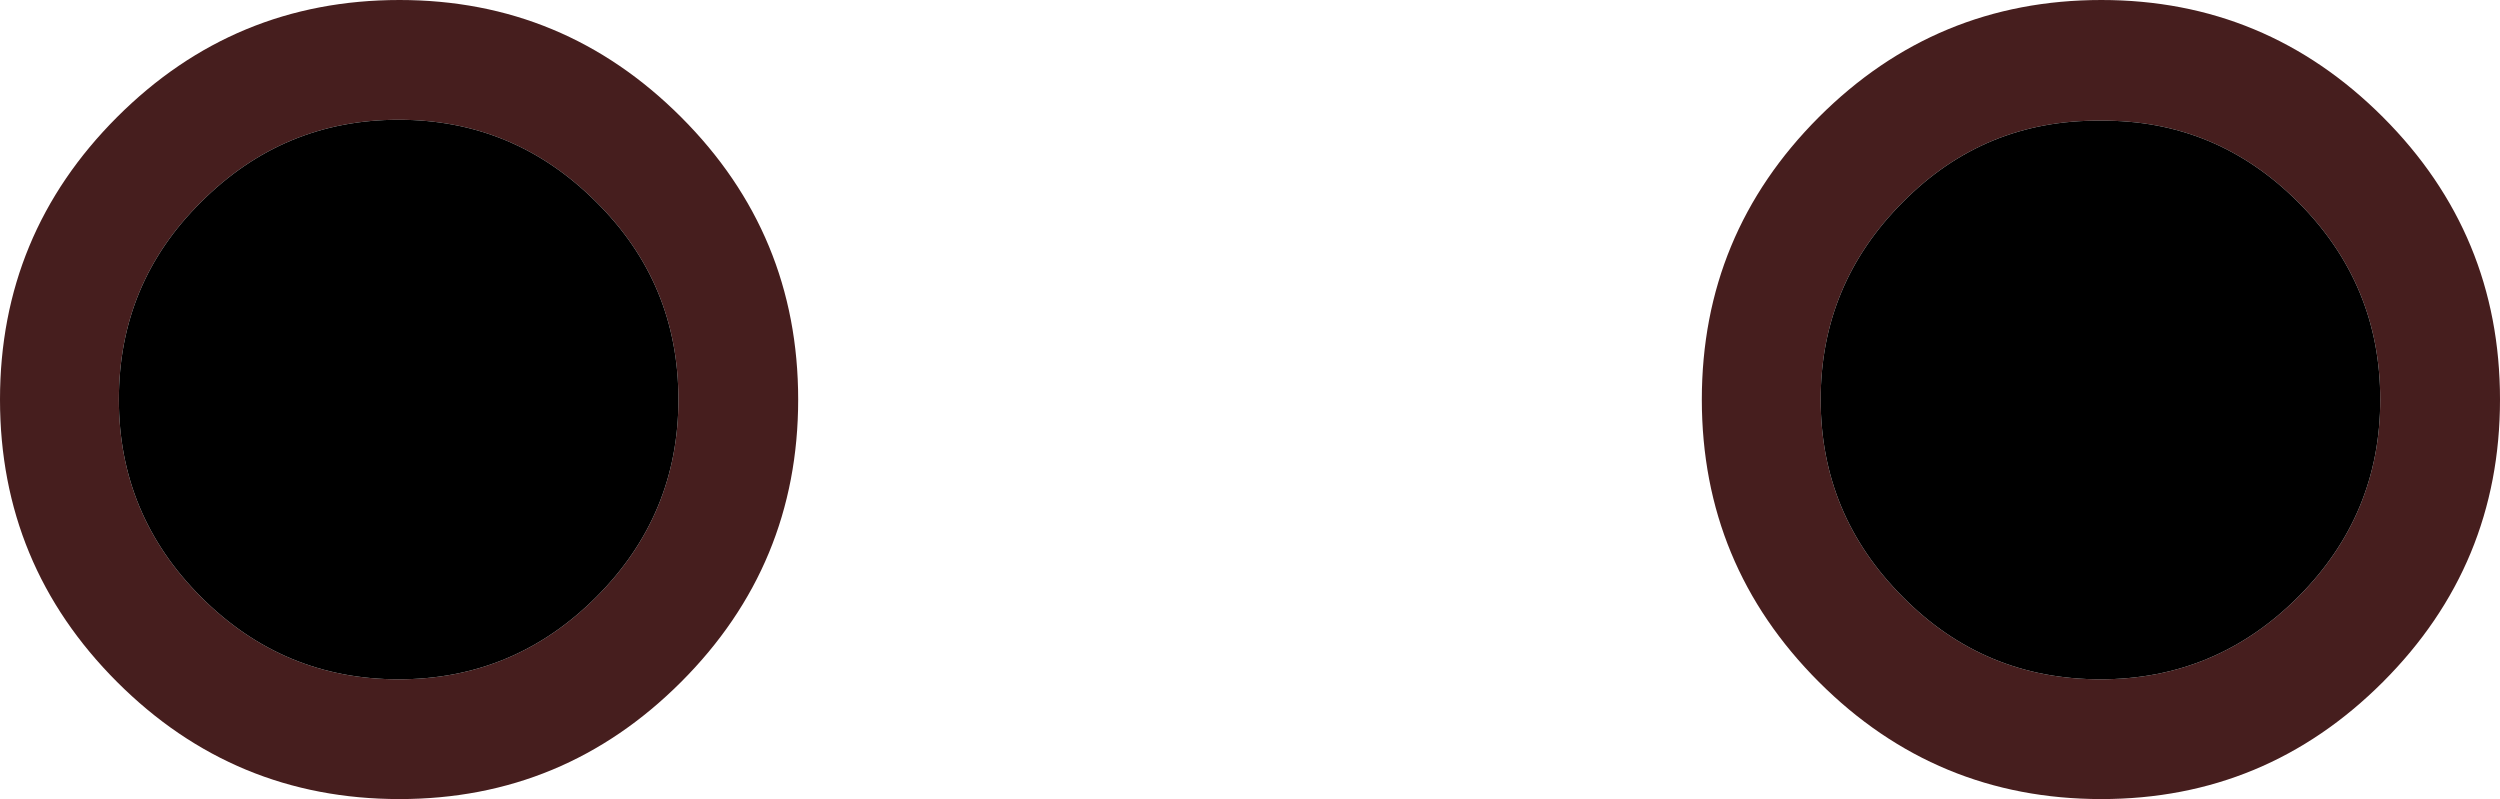 <?xml version="1.0" encoding="UTF-8" standalone="no"?>
<svg xmlns:xlink="http://www.w3.org/1999/xlink" height="44.7px" width="139.85px" xmlns="http://www.w3.org/2000/svg">
  <g transform="matrix(1.0, 0.0, 0.0, 1.0, 65.8, 20.35)">
    <path d="M67.5 -13.8 Q74.05 -7.25 74.05 2.0 74.05 11.25 67.5 17.8 60.95 24.35 51.75 24.35 42.5 24.35 35.95 17.8 29.4 11.25 29.4 2.0 29.4 -7.25 35.95 -13.8 42.5 -20.35 51.75 -20.35 60.95 -20.35 67.5 -13.8 M51.7 -13.6 Q45.2 -13.65 40.65 -9.05 36.05 -4.45 36.05 2.0 36.05 8.45 40.65 13.05 45.2 17.65 51.7 17.65 58.15 17.65 62.75 13.05 67.35 8.45 67.35 2.0 67.35 -4.45 62.75 -9.05 58.15 -13.65 51.7 -13.6 M-43.45 -20.35 Q-34.25 -20.35 -27.7 -13.8 -21.15 -7.25 -21.15 2.0 -21.15 11.25 -27.7 17.8 -34.25 24.35 -43.45 24.35 -52.7 24.35 -59.25 17.8 -65.8 11.25 -65.8 2.0 -65.8 -7.25 -59.25 -13.8 -52.7 -20.35 -43.45 -20.35 M-43.5 -13.65 Q-49.95 -13.65 -54.55 -9.05 -59.15 -4.5 -59.15 2.0 -59.15 8.45 -54.55 13.05 -49.95 17.65 -43.5 17.65 -37.05 17.65 -32.45 13.05 -27.85 8.45 -27.85 2.0 -27.85 -4.5 -32.45 -9.05 -37.05 -13.65 -43.5 -13.65" fill="#461e1e" fill-rule="evenodd" stroke="none"/>
    <path d="M51.7 -13.6 Q58.15 -13.65 62.75 -9.05 67.35 -4.45 67.35 2.0 67.35 8.45 62.75 13.05 58.15 17.65 51.7 17.65 45.2 17.65 40.65 13.05 36.05 8.45 36.05 2.0 36.05 -4.45 40.65 -9.05 45.2 -13.65 51.7 -13.6 M-43.5 -13.65 Q-37.05 -13.65 -32.45 -9.05 -27.85 -4.5 -27.85 2.0 -27.85 8.45 -32.45 13.05 -37.05 17.65 -43.5 17.65 -49.95 17.65 -54.55 13.05 -59.15 8.45 -59.15 2.0 -59.15 -4.5 -54.55 -9.05 -49.95 -13.65 -43.5 -13.65" fill="#000000" fill-rule="evenodd" stroke="none"/>
  </g>
</svg>
